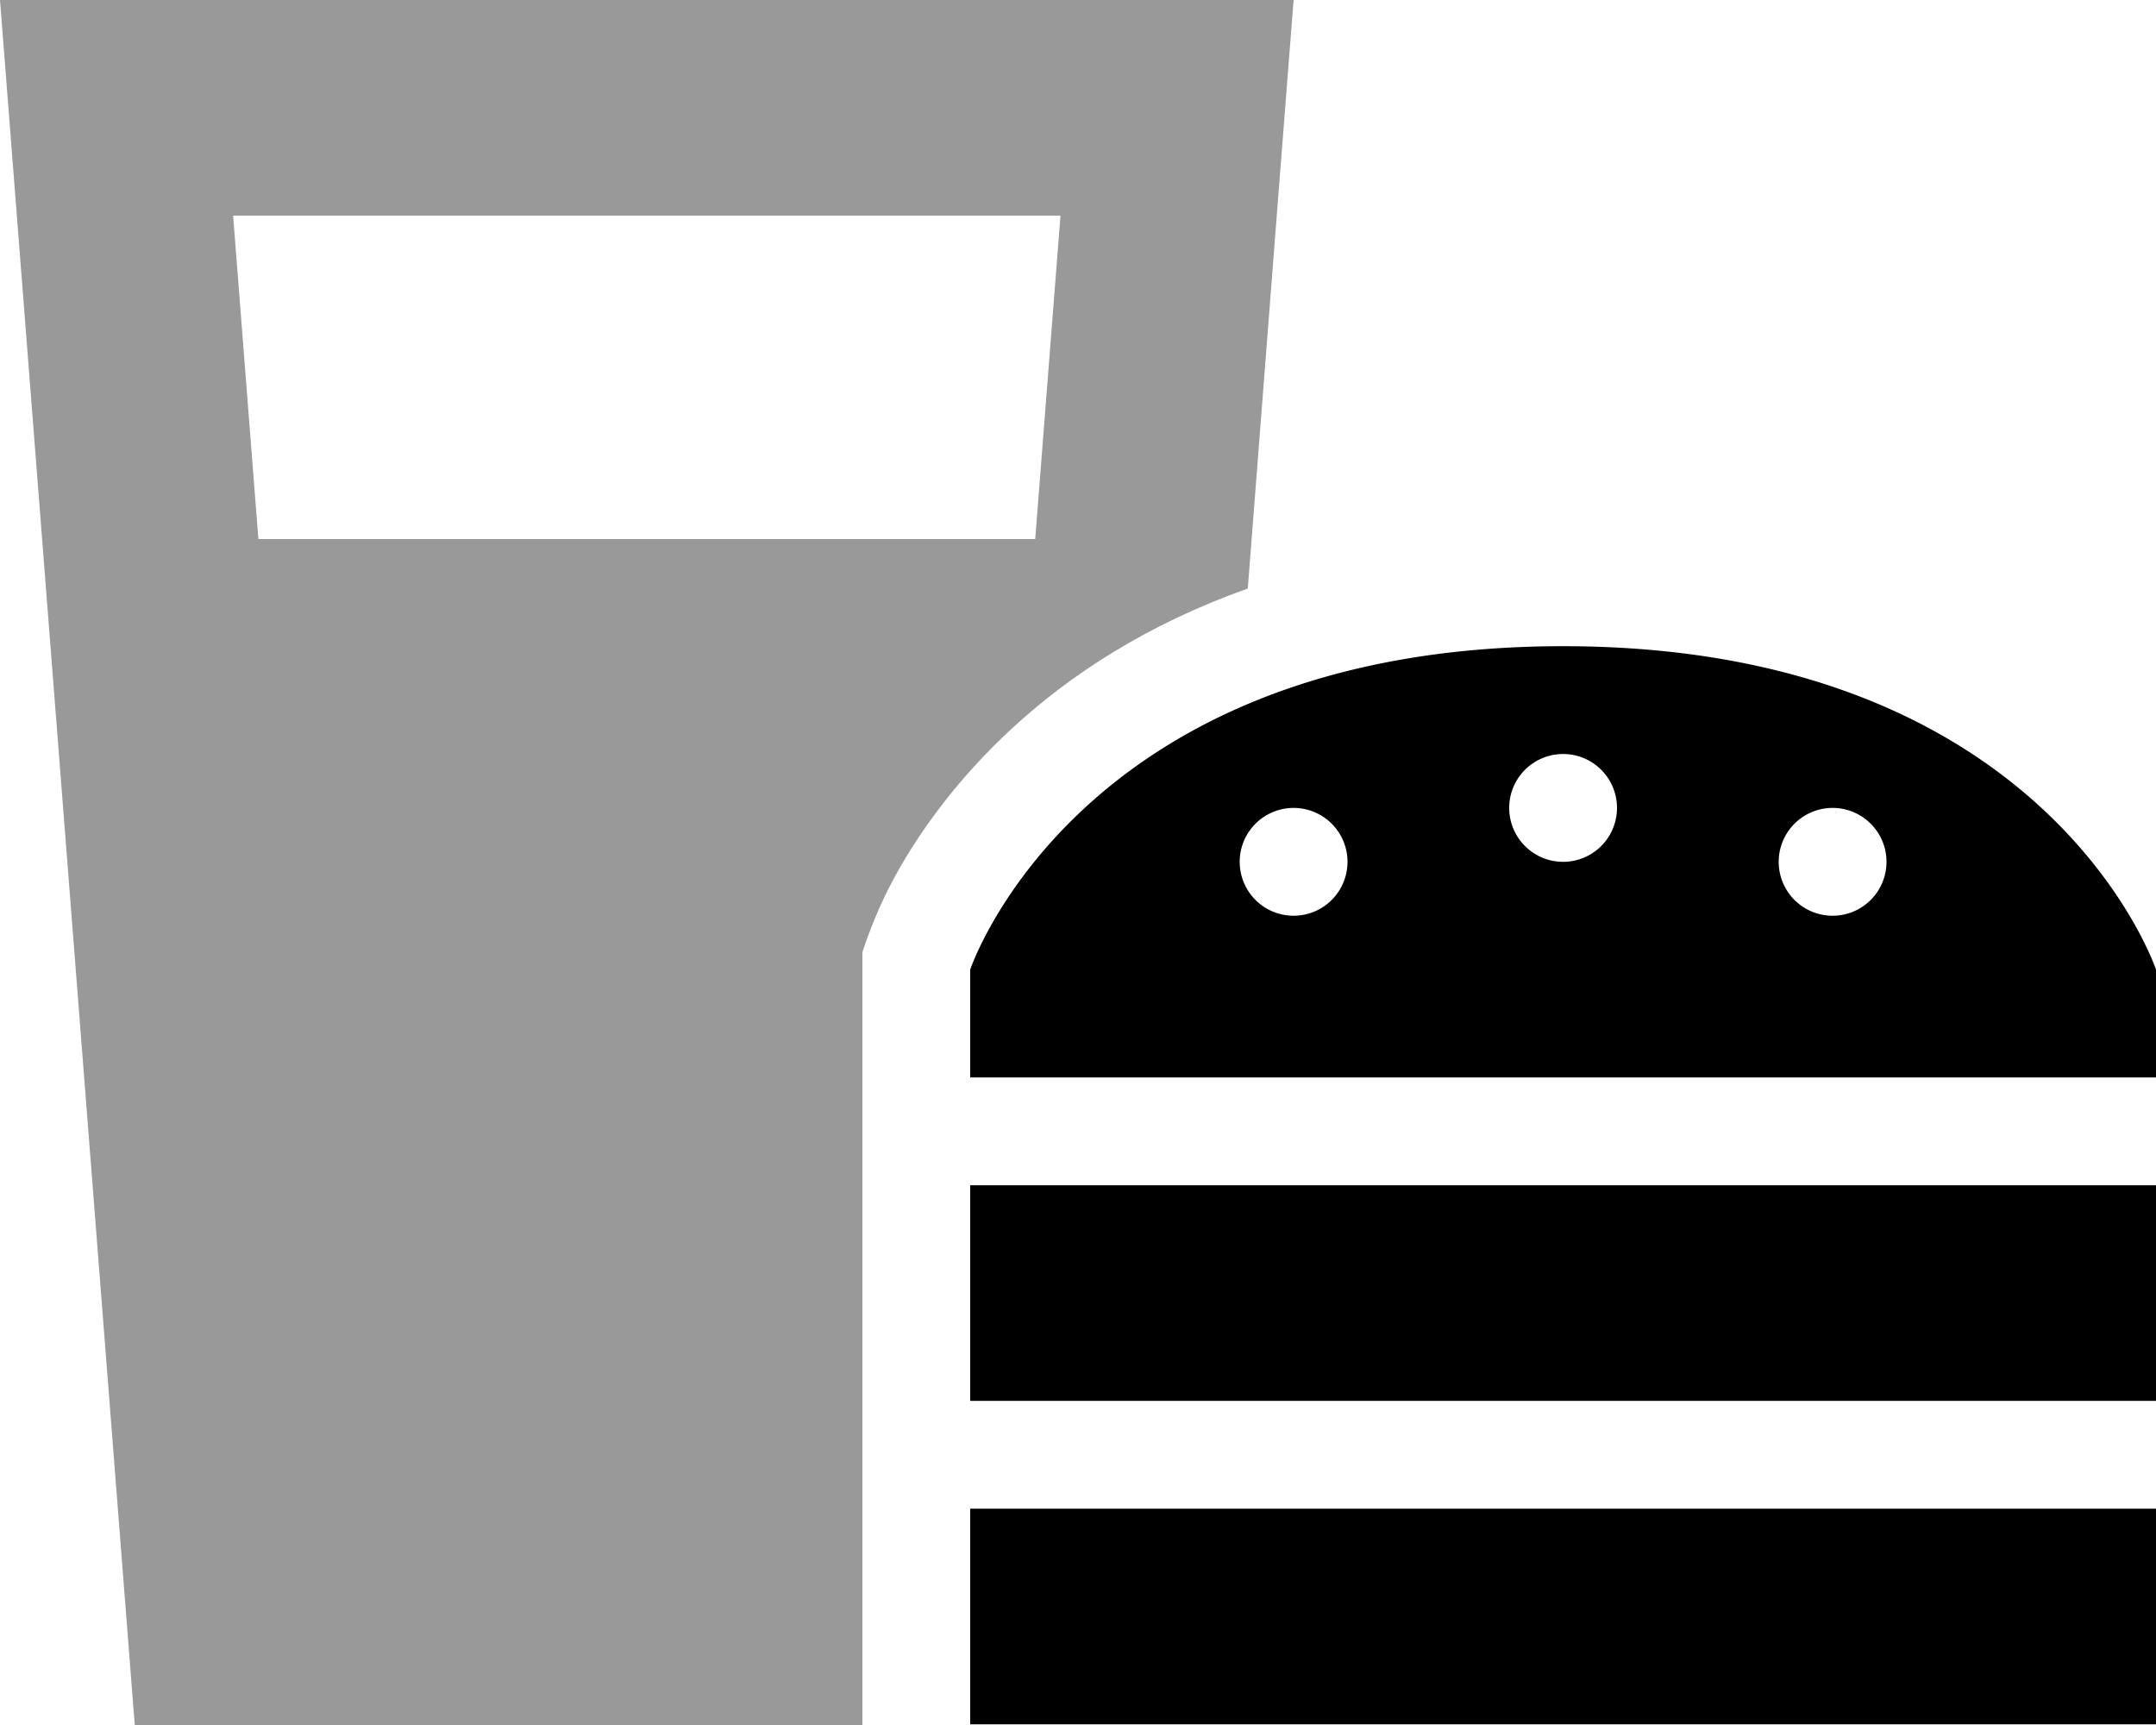 <svg fill="currentColor" xmlns="http://www.w3.org/2000/svg" viewBox="0 0 640 512"><!--! Font Awesome Pro 6.7.2 by @fontawesome - https://fontawesome.com License - https://fontawesome.com/license (Commercial License) Copyright 2024 Fonticons, Inc. --><defs><style>.fa-secondary{opacity:.4}</style></defs><path class="fa-secondary" d="M0 0L5 64 40 512l216 0 0-229.4c3-9.1 6.7-17.5 11.6-25.9c6.6-11.3 17-25.9 32.7-40.4c17.2-15.9 40.1-31 70.1-41.6L379 64l5-64L319.8 0 64.2 0 0 0zM69.2 64l245.6 0-7.5 96L76.7 160 69.2 64z"/><path class="fa-primary" d="M640 319.8l0-32s-32-96-176-96s-176 96-176 96l0 32 352 0zm-272-64a16 16 0 1 1 32 0 16 16 0 1 1 -32 0zm96-32a16 16 0 1 1 0 32 16 16 0 1 1 0-32zm64 32a16 16 0 1 1 32 0 16 16 0 1 1 -32 0zm-240 160l352 0 0-64-352 0 0 64zm0 96l352 0 0-64-352 0 0 64z"/></svg>